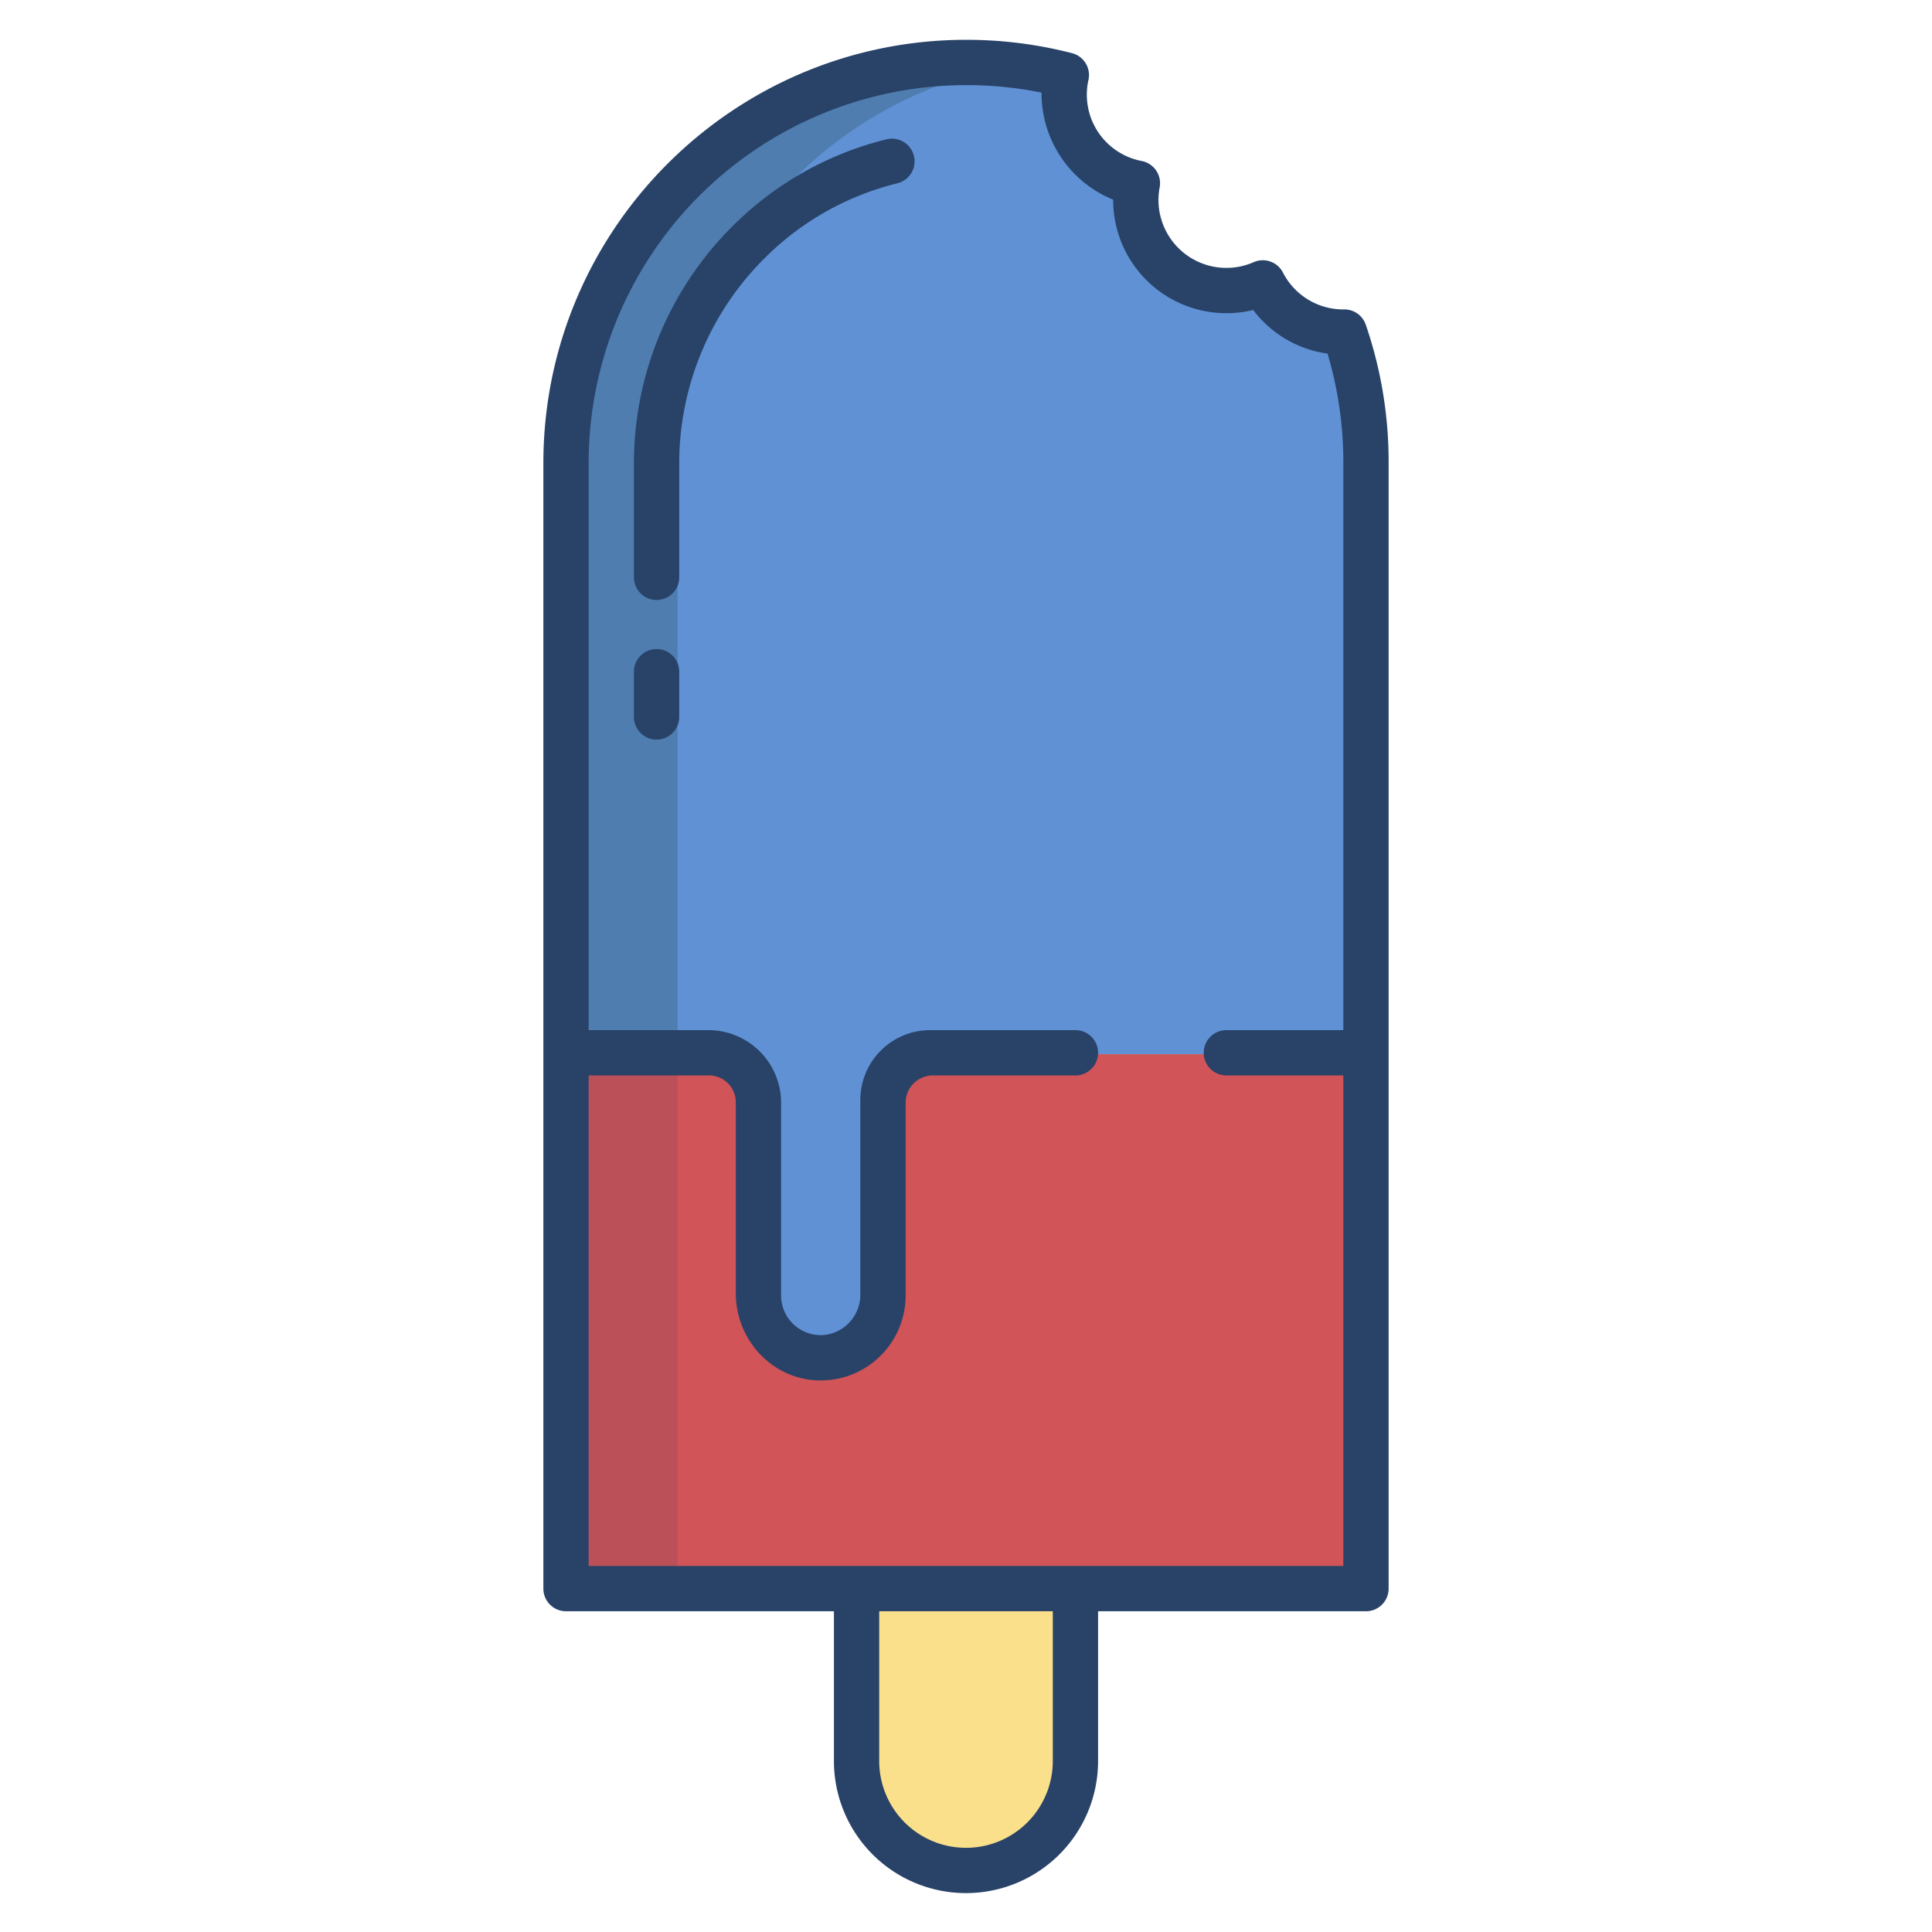 <svg id="Layer_1" height="512" viewBox="0 0 512 512" width="512" xmlns="http://www.w3.org/2000/svg" data-name="Layer 1"><path d="m246.222 279.355a12.941 12.941 0 0 0 -12.941 12.94v50.768a16.414 16.414 0 0 1 -32.827 0v-50.763a12.941 12.941 0 0 0 -12.94-12.94h-38.02v141.44h212.5v-141.445z" fill="#d05458"/><path d="m361.994 122.416v156.939h-115.772a12.941 12.941 0 0 0 -12.941 12.94v50.768a16.414 16.414 0 0 1 -32.827 0v-50.763a12.94 12.94 0 0 0 -12.94-12.94h-38.02v-156.944a106.385 106.385 0 0 1 132.906-103.072 24.478 24.478 0 0 0 -.571 5.112 24.056 24.056 0 0 0 19.455 23.615 24.045 24.045 0 0 0 33.306 26.472 24.029 24.029 0 0 0 21.39 13.057c.12 0 .15-.01.271-.01a106.191 106.191 0 0 1 5.743 34.826z" fill="#5f91d4"/><path d="m150.457 279.355h-.963v141.441h30.071v-141.441z" fill="#bc5058"/><path d="m270.84 17.052a106.328 106.328 0 0 0 -121.346 105.364v156.939h30.071v-156.939a106.385 106.385 0 0 1 91.275-105.364z" fill="#4f7daf"/><path d="m284.572 420.8v46.391a28.828 28.828 0 0 1 -57.656 0v-46.391z" fill="#fbe08b"/><g fill="#284268"><path d="m150 427h71v39.691a35 35 0 0 0 70 0v-39.691h71a6 6 0 0 0 6-6v-298.272a111.864 111.864 0 0 0 -6.062-36.695 5.994 5.994 0 0 0 -5.668-4.033h-.076c-.115 0-.2 0-.283 0a17.949 17.949 0 0 1 -15.919-9.778 6 6 0 0 0 -7.751-2.745 18 18 0 0 1 -25.235-16.477 18.231 18.231 0 0 1 .319-3.339 6 6 0 0 0 -4.758-6.994 17.885 17.885 0 0 1 -14.11-21.5 6 6 0 0 0 -4.368-7.081 112.378 112.378 0 0 0 -28-3.536c-61.807.003-112.089 50.325-112.089 112.178v298.272a6 6 0 0 0 6 6zm129 39.691a23 23 0 0 1 -46 0v-39.691h46zm-123-181.691h31.925a7.1 7.1 0 0 1 7.075 7.075v50.685c0 12.117 9.344 22.484 21.448 23.041a22.51 22.51 0 0 0 23.552-22.352v-51.237a7.233 7.233 0 0 1 7.212-7.212h37.788a6 6 0 0 0 0-12h-38.5a18.5 18.5 0 0 0 -18.5 18.5v51.484a10.735 10.735 0 0 1 -9.306 10.774 10.5 10.5 0 0 1 -11.694-10.309v-51.237a19.269 19.269 0 0 0 -19.212-19.212h-31.788v-150.272a100.15 100.15 0 0 1 120.025-98.183c0 .152-.006.3-.006.455a30.446 30.446 0 0 0 18.981 27.912v.088a30.018 30.018 0 0 0 37.111 29.15 29.844 29.844 0 0 0 19.7 11.56 100.63 100.63 0 0 1 4.189 29.018v150.272h-31a6 6 0 0 0 0 12h31v130h-200z"/><path d="m234.86 36.941a87.088 87.088 0 0 0 -40.572 22.849 88.6 88.6 0 0 0 -26.288 62.938v30.272a6 6 0 0 0 12 0v-30.272a76.682 76.682 0 0 1 22.778-54.457 75.086 75.086 0 0 1 34.989-19.688 6 6 0 1 0 -2.907-11.642z"/><path d="m174 172a6 6 0 0 0 -6 6v12a6 6 0 0 0 12 0v-12a6 6 0 0 0 -6-6z"/></g></svg>
